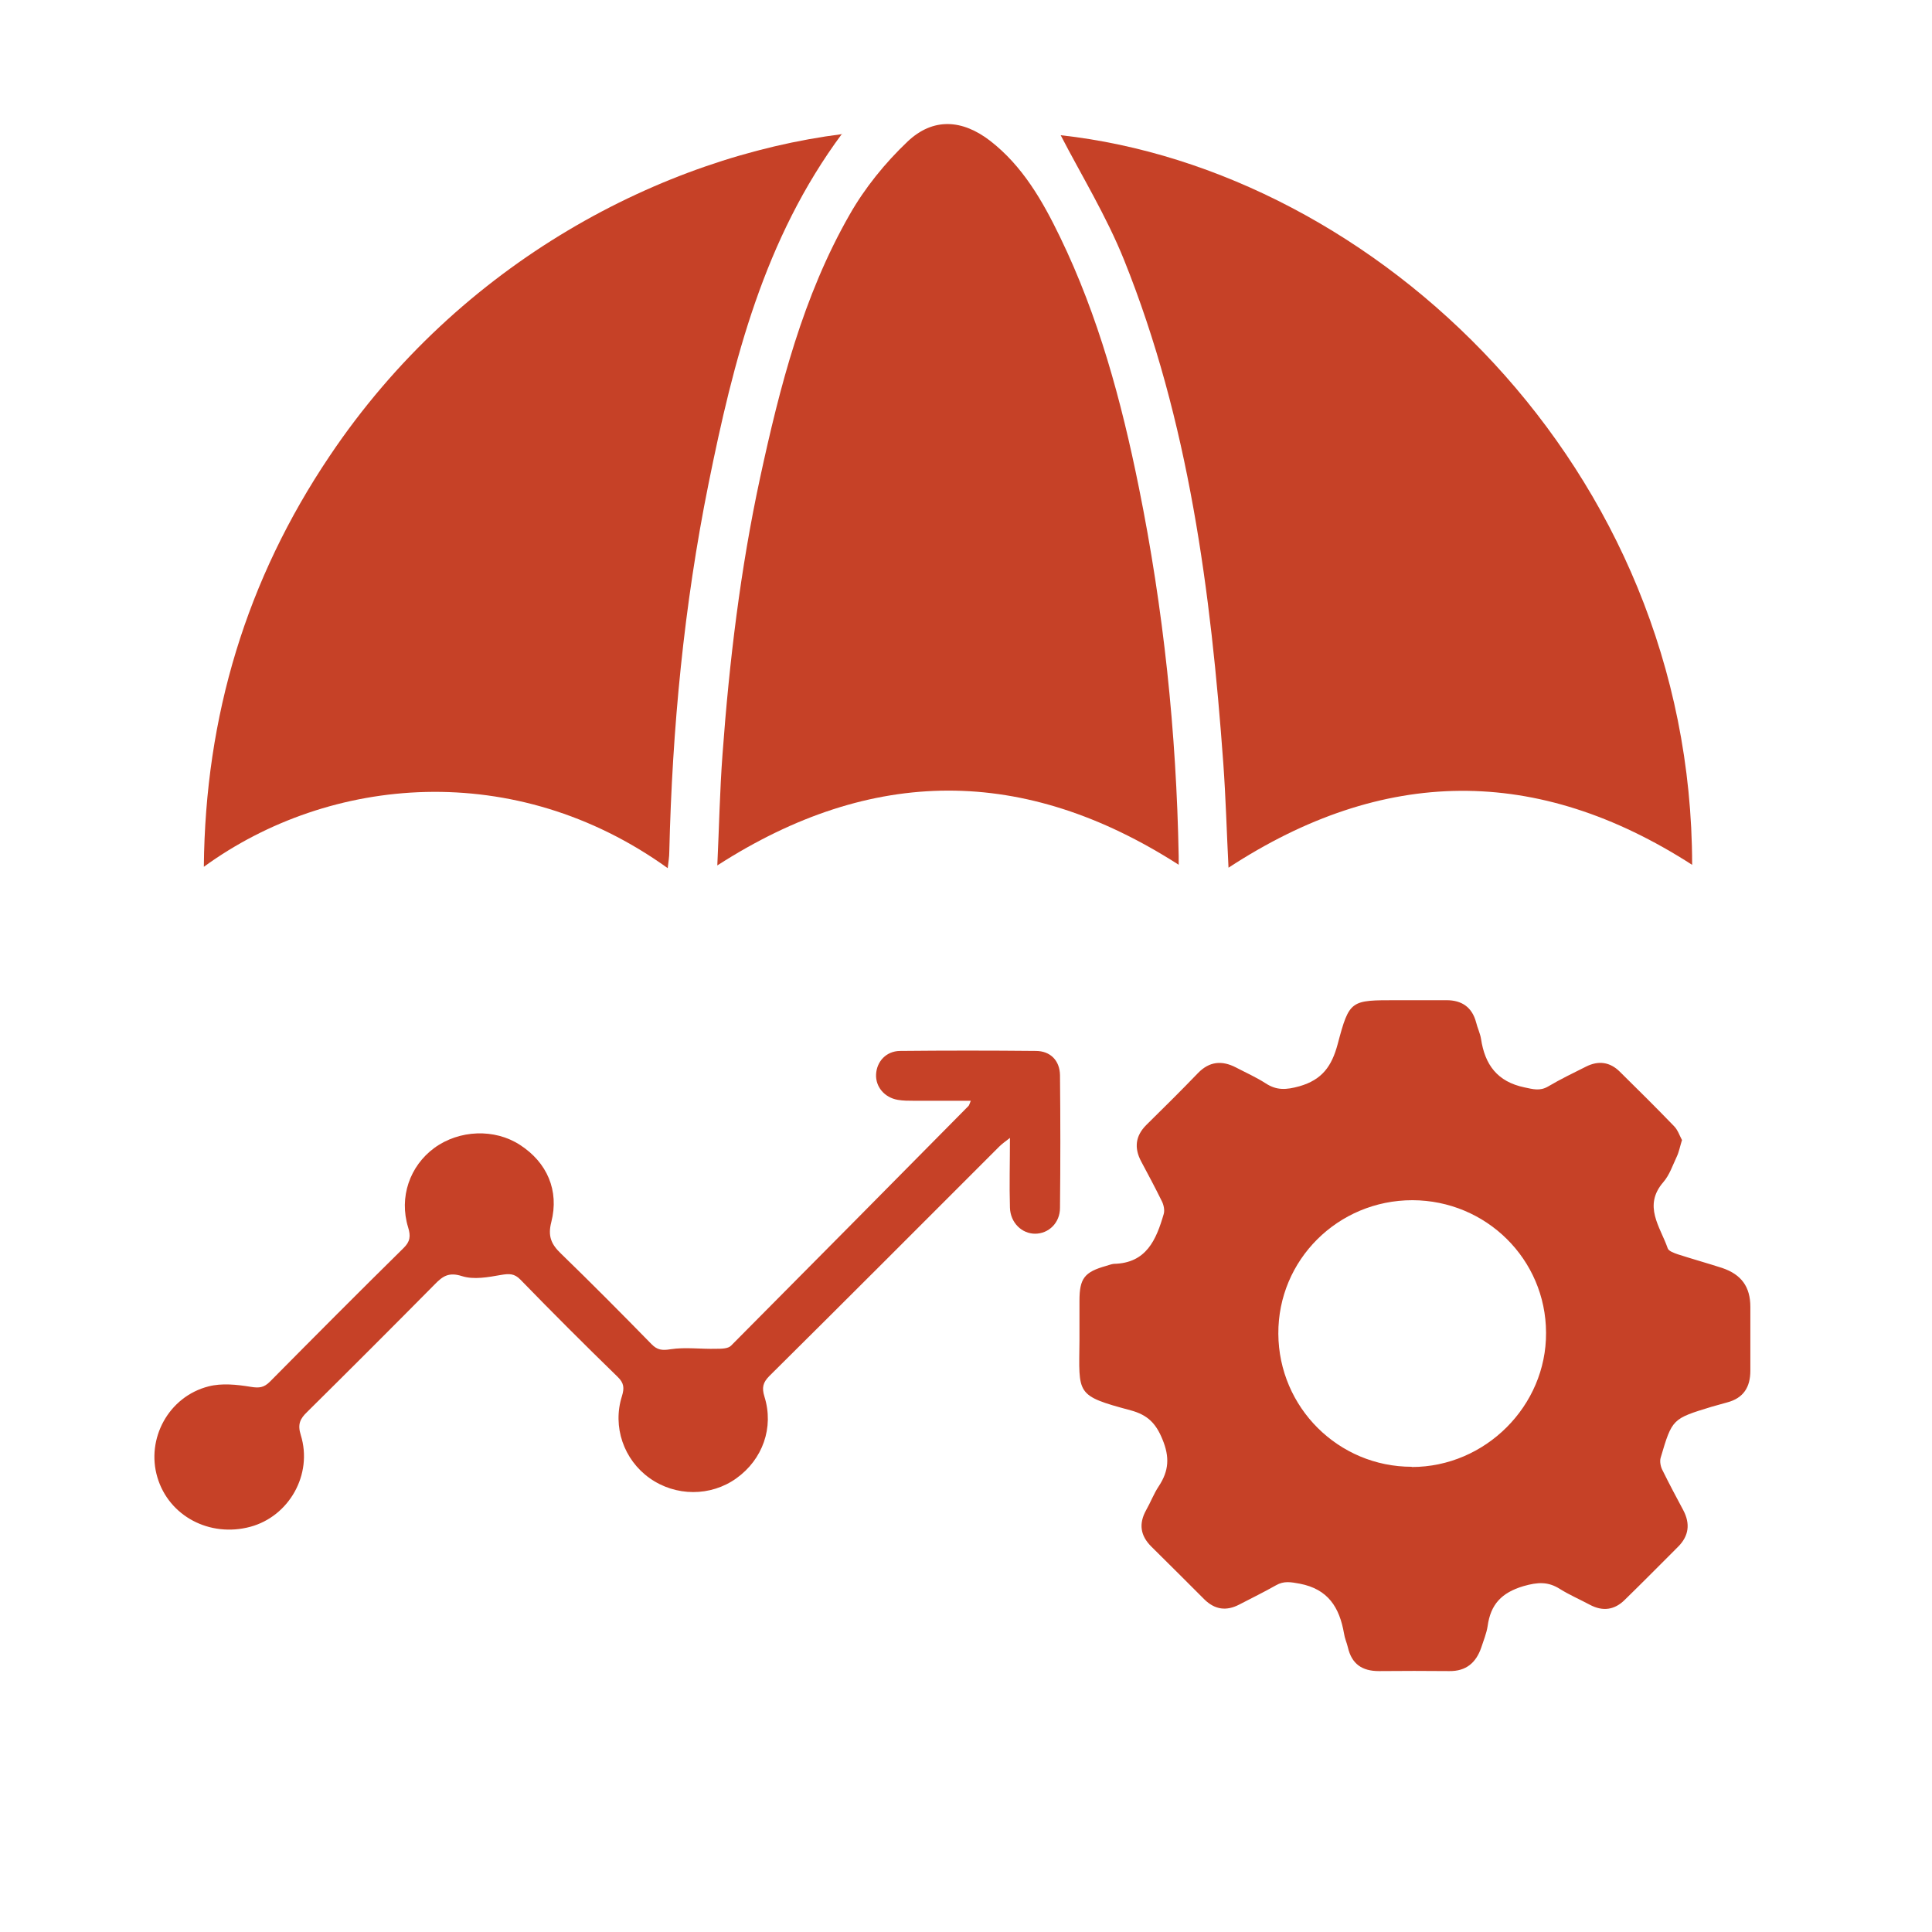 <?xml version="1.0" encoding="UTF-8"?>
<svg id="Layer_2" data-name="Layer 2" xmlns="http://www.w3.org/2000/svg" viewBox="0 0 85.3 85.3">
  <defs>
    <style>
      .cls-1 {
        fill: #c64127;
      }

      .cls-2 {
        fill: none;
      }
    </style>
  </defs>
  <g id="Layer_1-2" data-name="Layer 1">
    <circle class="cls-2" cx="42.65" cy="42.65" r="42.65"/>
    <g>
      <path class="cls-1" d="m74.26,50.34c-.09.29-.13.52-.23.73-.18.38-.32.81-.59,1.12-.91,1.05-.14,1.97.19,2.92.04.13.28.21.45.27.65.21,1.3.39,1.95.6.86.29,1.25.84,1.25,1.72,0,.94,0,1.88,0,2.82,0,.72-.3,1.21-1.03,1.4-.23.06-.45.13-.68.19-1.73.53-1.74.52-2.25,2.25-.05.17,0,.41.09.57.29.59.6,1.17.91,1.75.31.59.25,1.13-.23,1.61-.78.78-1.56,1.57-2.35,2.34-.45.45-.97.53-1.55.22-.43-.23-.89-.43-1.31-.69-.53-.34-.99-.31-1.62-.13-.97.29-1.45.81-1.58,1.77-.05.32-.18.63-.28.94-.23.67-.67,1.05-1.41,1.04-1.04-.01-2.07-.01-3.11,0-.74,0-1.2-.31-1.37-1.05-.05-.21-.14-.4-.17-.61-.2-1.15-.7-1.96-1.96-2.2-.39-.07-.69-.13-1.04.07-.53.3-1.08.57-1.62.85-.57.3-1.08.23-1.54-.22-.78-.78-1.56-1.56-2.35-2.34-.48-.48-.56-1-.23-1.6.2-.35.34-.73.56-1.06.45-.68.49-1.29.16-2.08-.29-.71-.66-1.07-1.39-1.27-2.46-.66-2.29-.7-2.27-3.08,0-.59,0-1.18,0-1.76,0-.99.22-1.27,1.18-1.54.11-.03.23-.08.34-.09,1.44-.03,1.87-1.07,2.2-2.2.05-.17,0-.41-.09-.58-.29-.59-.6-1.17-.91-1.75-.31-.59-.25-1.12.23-1.6.77-.76,1.54-1.52,2.29-2.3.5-.51,1.05-.56,1.67-.24.44.23.89.43,1.31.7.49.32.91.29,1.49.13,1.01-.29,1.43-.89,1.69-1.86.52-1.96.57-1.94,2.62-1.94.73,0,1.46,0,2.19,0,.66,0,1.12.3,1.3.97.06.25.18.49.22.74.17,1.14.72,1.89,1.92,2.14.38.08.68.17,1.04-.04.54-.32,1.12-.6,1.68-.88.54-.27,1.05-.21,1.49.23.8.79,1.61,1.59,2.39,2.4.17.17.25.43.36.63Zm-11.93,14.43c3.25,0,5.95-2.7,5.93-5.93-.01-3.24-2.64-5.84-5.9-5.85-3.29,0-5.94,2.64-5.92,5.9.02,3.25,2.65,5.87,5.89,5.87Z"/>
      <path class="cls-1" d="m74.72,38.19c-6.87-4.43-13.66-4.34-20.48.12-.08-1.57-.12-3.09-.23-4.61-.55-7.58-1.52-15.1-4.38-22.22-.78-1.94-1.89-3.75-2.8-5.51,13.87,1.53,27.87,14.62,27.88,32.21Z"/>
      <path class="cls-1" d="m37.18,5.9c-3.45,4.65-4.8,10.02-5.9,15.47-1.08,5.35-1.6,10.78-1.73,16.24,0,.23-.04.45-.07.72-6.73-4.84-14.91-4.11-20.48-.06.06-6.67,1.89-12.69,5.55-18.13,5.78-8.62,14.75-13.22,22.64-14.22Z"/>
      <path class="cls-1" d="m52.04,38.18c-6.81-4.37-13.54-4.37-20.37.03.08-1.69.11-3.3.23-4.91.3-4.1.79-8.18,1.66-12.21.87-4.02,1.89-8.01,3.95-11.61.67-1.18,1.57-2.29,2.56-3.23,1.13-1.07,2.42-.98,3.65-.03,1.43,1.11,2.31,2.65,3.08,4.24,1.7,3.51,2.71,7.24,3.48,11.05,1.09,5.38,1.66,10.82,1.76,16.3,0,.09,0,.19,0,.36Z"/>
      <path class="cls-1" d="m42.88,48.6c-.9,0-1.72,0-2.54,0-.23,0-.47,0-.7-.04-.59-.1-.99-.58-.96-1.13.03-.57.45-1.02,1.05-1.03,2-.02,4-.02,6,0,.65,0,1.06.43,1.07,1.07.02,1.95.02,3.91,0,5.86,0,.66-.5,1.14-1.1,1.14-.58,0-1.09-.48-1.11-1.15-.03-.99,0-1.97,0-3.08-.22.17-.36.27-.48.39-3.38,3.38-6.75,6.76-10.14,10.12-.29.29-.34.52-.22.91.43,1.37-.08,2.78-1.24,3.61-1.13.81-2.68.81-3.83-.01-1.14-.81-1.65-2.27-1.22-3.62.11-.36.09-.58-.19-.85-1.45-1.41-2.88-2.84-4.29-4.29-.27-.28-.5-.27-.86-.21-.57.1-1.2.22-1.73.05-.57-.18-.84,0-1.19.36-1.87,1.89-3.75,3.77-5.64,5.64-.31.3-.43.54-.28,1.02.54,1.74-.52,3.59-2.23,4.05-1.79.48-3.59-.47-4.1-2.18-.51-1.7.49-3.57,2.26-4.02.58-.15,1.25-.08,1.86.02.37.06.58.04.85-.23,1.95-1.97,3.91-3.94,5.89-5.89.3-.29.33-.53.21-.92-.41-1.33.07-2.71,1.16-3.51,1.1-.8,2.66-.86,3.78-.13,1.19.77,1.74,2.01,1.38,3.41-.16.62,0,.98.43,1.39,1.35,1.31,2.68,2.65,3.99,3.99.26.27.48.29.85.23.66-.1,1.34,0,2.01-.02.22,0,.53,0,.66-.14,3.5-3.52,6.99-7.05,10.48-10.58.03-.03.04-.08.11-.25Z"/>
    </g>
  </g>
</svg>